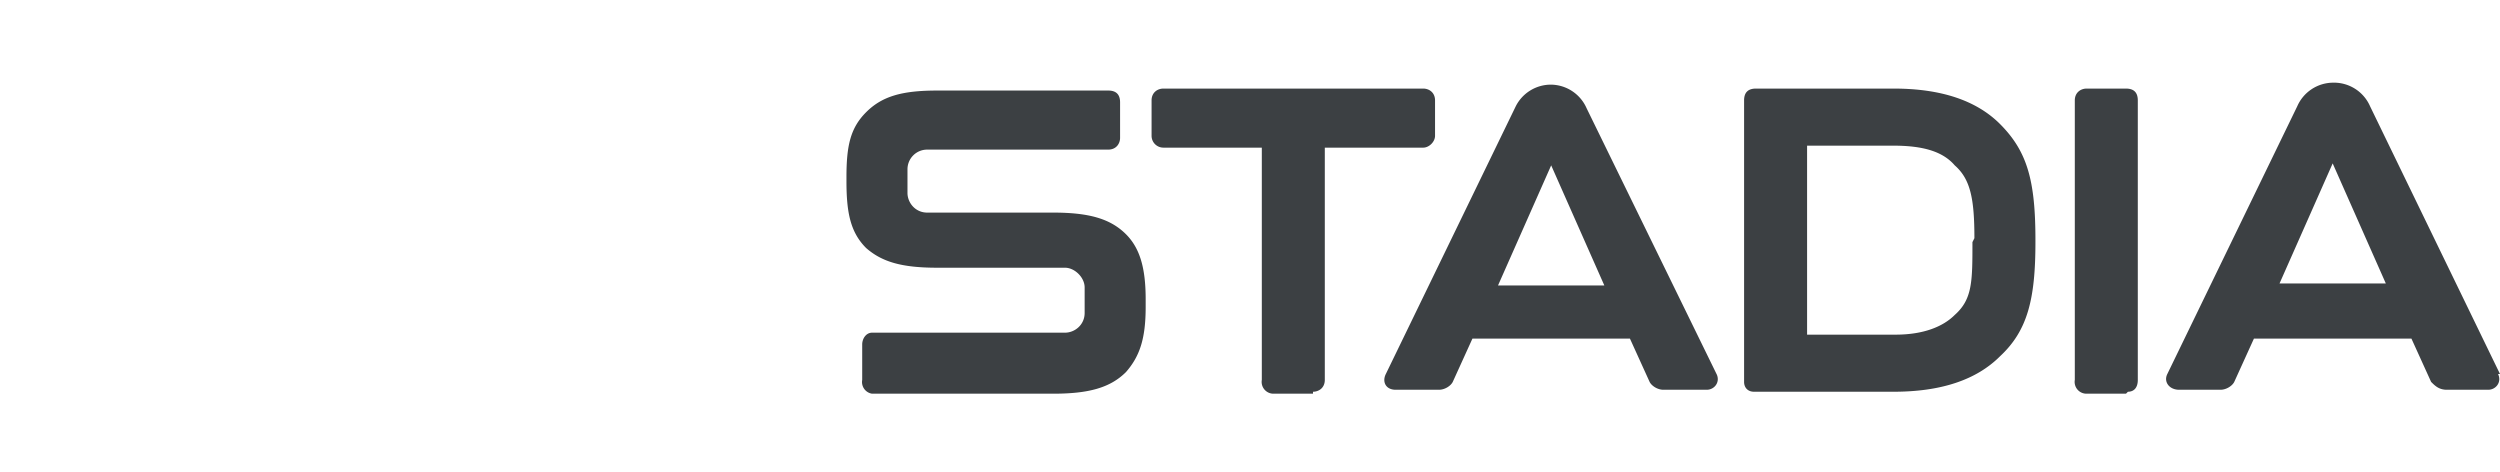 <svg class="xduoyf" width="127" height="24" viewBox="0 0 127 24" fill="none" xmlns="http://www.w3.org/2000/svg"><path d="M66.7 20h-2a.6.6 0 0 1-.6-.7V7.5h-5a.6.6 0 0 1-.6-.6V5.1c0-.4.3-.6.6-.6h13.2c.3 0 .6.2.6.6v1.8c0 .3-.3.6-.6.6h-5v11.8c0 .4-.3.6-.6.6zM53.5 20h-9.2a.6.6 0 0 1-.5-.7v-1.8c0-.3.2-.6.5-.6h9.8c.5 0 1-.4 1-1v-1.3c0-.5-.5-1-1-1h-6.5c-1.8 0-2.8-.3-3.6-1-.8-.8-1-1.8-1-3.4V9c0-1.6.2-2.5 1-3.3.8-.8 1.8-1.1 3.6-1.1h8.7c.4 0 .6.2.6.6v1.8c0 .3-.2.6-.6.6h-9.2a1 1 0 0 0-1 1v1.2c0 .5.4 1 1 1h6.4c1.8 0 2.9.3 3.7 1.1.7.7 1 1.7 1 3.3v.4c0 1.6-.3 2.5-1 3.3-.8.8-1.9 1.1-3.7 1.1zM101.6 6.3c-1.2-1.2-3-1.8-5.4-1.8h-7c-.4 0-.6.2-.6.6v14.3c0 .3.2.5.5.5h7.1c2.4 0 4.2-.6 5.4-1.8 1.4-1.3 1.8-2.9 1.8-5.8v-.1c0-3-.4-4.5-1.8-5.9zm-1.4 6c0 2 0 2.9-.9 3.7-.6.6-1.6 1-3 1h-4.5V7.4h4.4c1.5 0 2.5.3 3.1 1 .8.7 1 1.7 1 3.7zM108 20h-2a.6.6 0 0 1-.6-.7V5.1c0-.4.3-.6.6-.6h2c.4 0 .6.2.6.6v14.2c0 .4-.2.6-.5.6zM87.2 19L80.6 5.5a2 2 0 0 0-1.8-1.2A2 2 0 0 0 77 5.4L70.4 19c-.2.4 0 .8.5.8h2.2c.3 0 .6-.2.7-.4l1-2.2h8l1 2.2c.1.2.4.4.7.4h2.2c.4 0 .7-.4.5-.8zM78.8 8.4l2.7 6.1h-5.4l2.7-6.1zM127 19l-6.6-13.6a2 2 0 0 0-1.9-1.2 2 2 0 0 0-1.8 1.2L110.1 19c-.2.4.1.8.6.8h2.1c.3 0 .6-.2.7-.4l1-2.2h8l1 2.2c.2.2.4.4.8.4h2.1c.4 0 .7-.4.5-.8zm-8.5-10.7l2.7 6.1h-5.4l2.7-6.1z" fill="#3C4043"></path><defs><linearGradient id="i2" x1="13.1" y1="-1.1" x2="26.7" y2="20.6" gradientUnits="userSpaceOnUse"><stop offset=".1" stop-color="#FF4C1D"></stop><stop offset=".3" stop-color="#F64523"></stop><stop offset=".5" stop-color="#DE3334"></stop><stop offset=".8" stop-color="#B61550"></stop><stop offset="1" stop-color="#9B0063"></stop></linearGradient></defs></svg>
